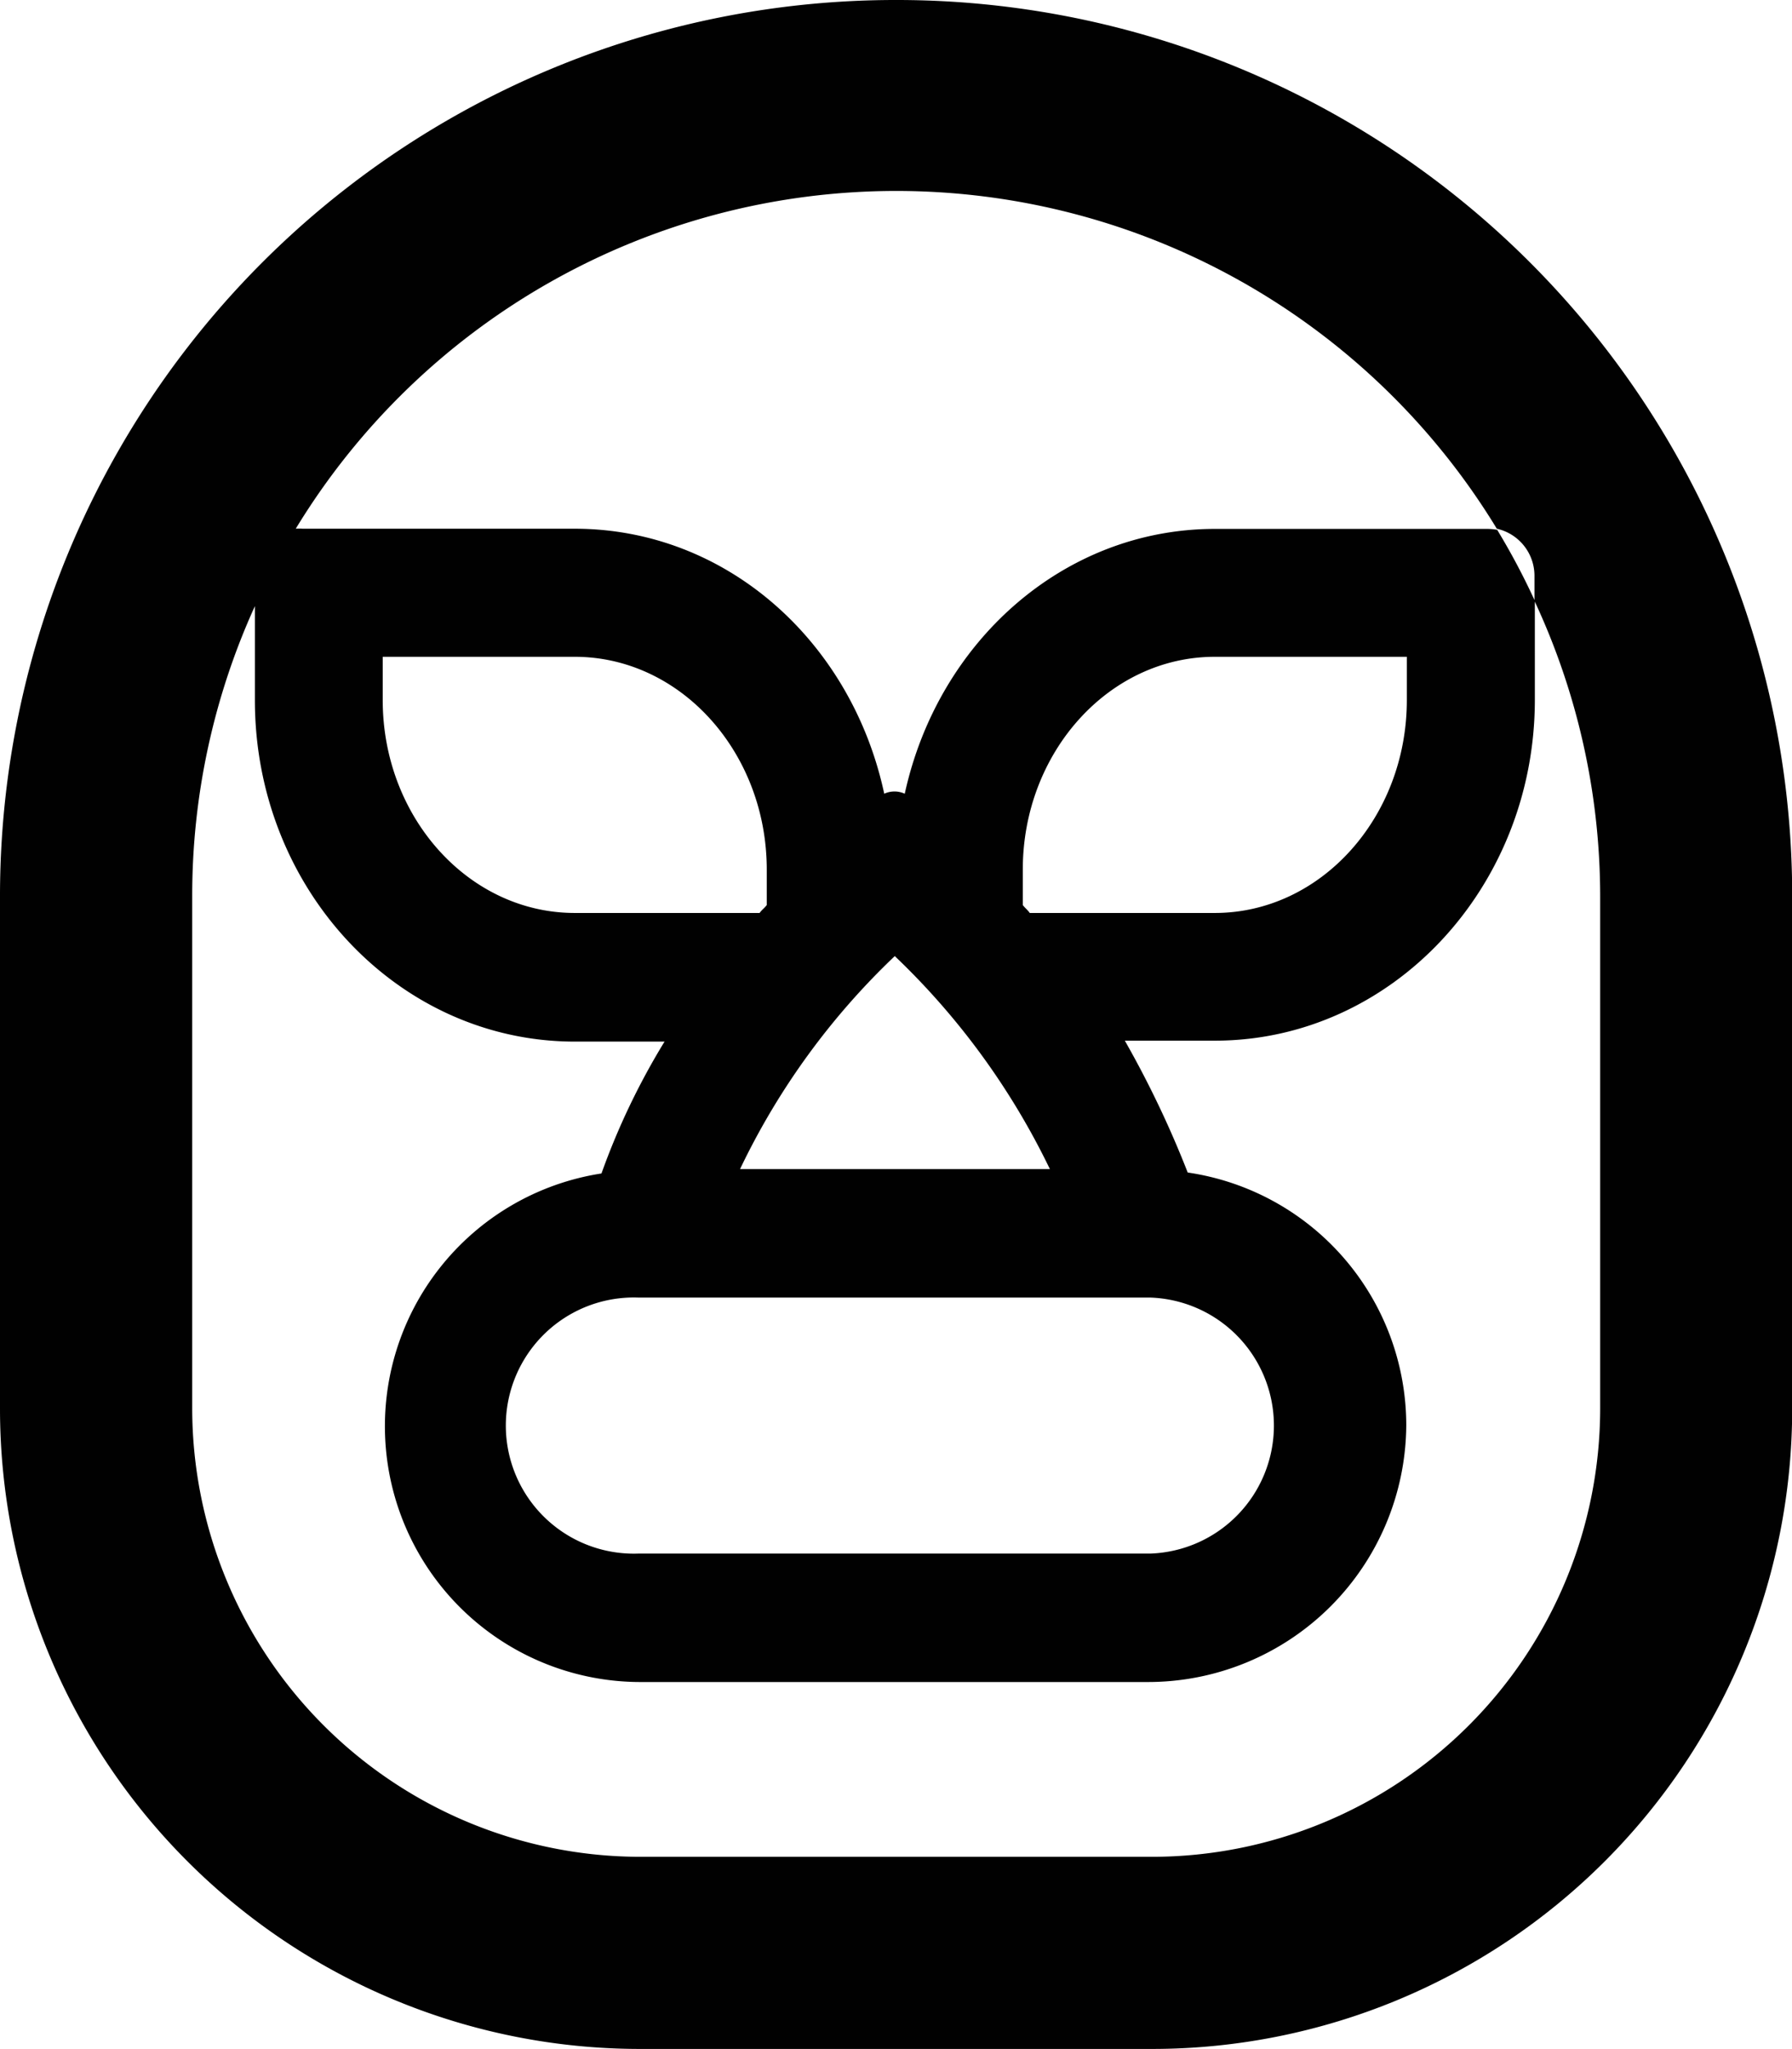<svg xmlns="http://www.w3.org/2000/svg" viewBox="0 0 95.19 108.78"><defs><style>.cls-1{fill:#010101;}</style></defs><g id="Capa_2" data-name="Capa 2"><g id="Capa_1-2" data-name="Capa 1"><path class="cls-1" d="M47.6,0A47.57,47.57,0,0,0,0,47.59V74.78a34,34,0,0,0,34,34H61.2a34,34,0,0,0,34-34V47.59A47.56,47.56,0,0,0,47.6,0ZM85,74.78A23.82,23.82,0,0,1,61.2,98.58H34a23.83,23.83,0,0,1-23.79-23.8V47.59a37.1,37.1,0,0,1,3.33-15.41v5c0,10,7.59,18.12,17,18.12h4.76a37.59,37.59,0,0,0-3.35,7,13.58,13.58,0,0,0,2.18,27h26.8A13.72,13.72,0,0,0,74.7,75.67,13.57,13.57,0,0,0,63.09,62.25a53.37,53.37,0,0,0-3.34-7h4.78c9.39,0,17-8.12,17-18.1V31.9a36.78,36.78,0,0,0-2-3.77,3.07,3.07,0,0,0-.53-.05H64.54c-8.05,0-14.72,6-16.48,14.06a1.3,1.3,0,0,0-1.09,0c-1.73-8.07-8.37-14.07-16.45-14.07H16.08a2.22,2.22,0,0,0-.37,0,37.34,37.34,0,0,1,63.8,0,2.56,2.56,0,0,1,2,2.49V31.9A37.1,37.1,0,0,1,85,47.59ZM55.77,62.07H39.31a38.47,38.47,0,0,1,8.22-11.31A39,39,0,0,1,55.77,62.07Zm-1.44-14V46.17c0-6.22,4.57-11.3,10.2-11.3h10.2v2.3c0,6.22-4.57,11.3-10.2,11.3H54.7C54.58,48.3,54.46,48.22,54.33,48.05Zm6.8,20.82a6.8,6.8,0,0,1,0,13.59H33.93a6.8,6.8,0,1,1,0-13.59ZM40.73,48.05c-.13.17-.26.25-.38.42H30.53c-5.63,0-10.2-5.08-10.2-11.3v-2.3h10.2c5.63,0,10.2,5.08,10.2,11.3Z"/></g></g></svg>